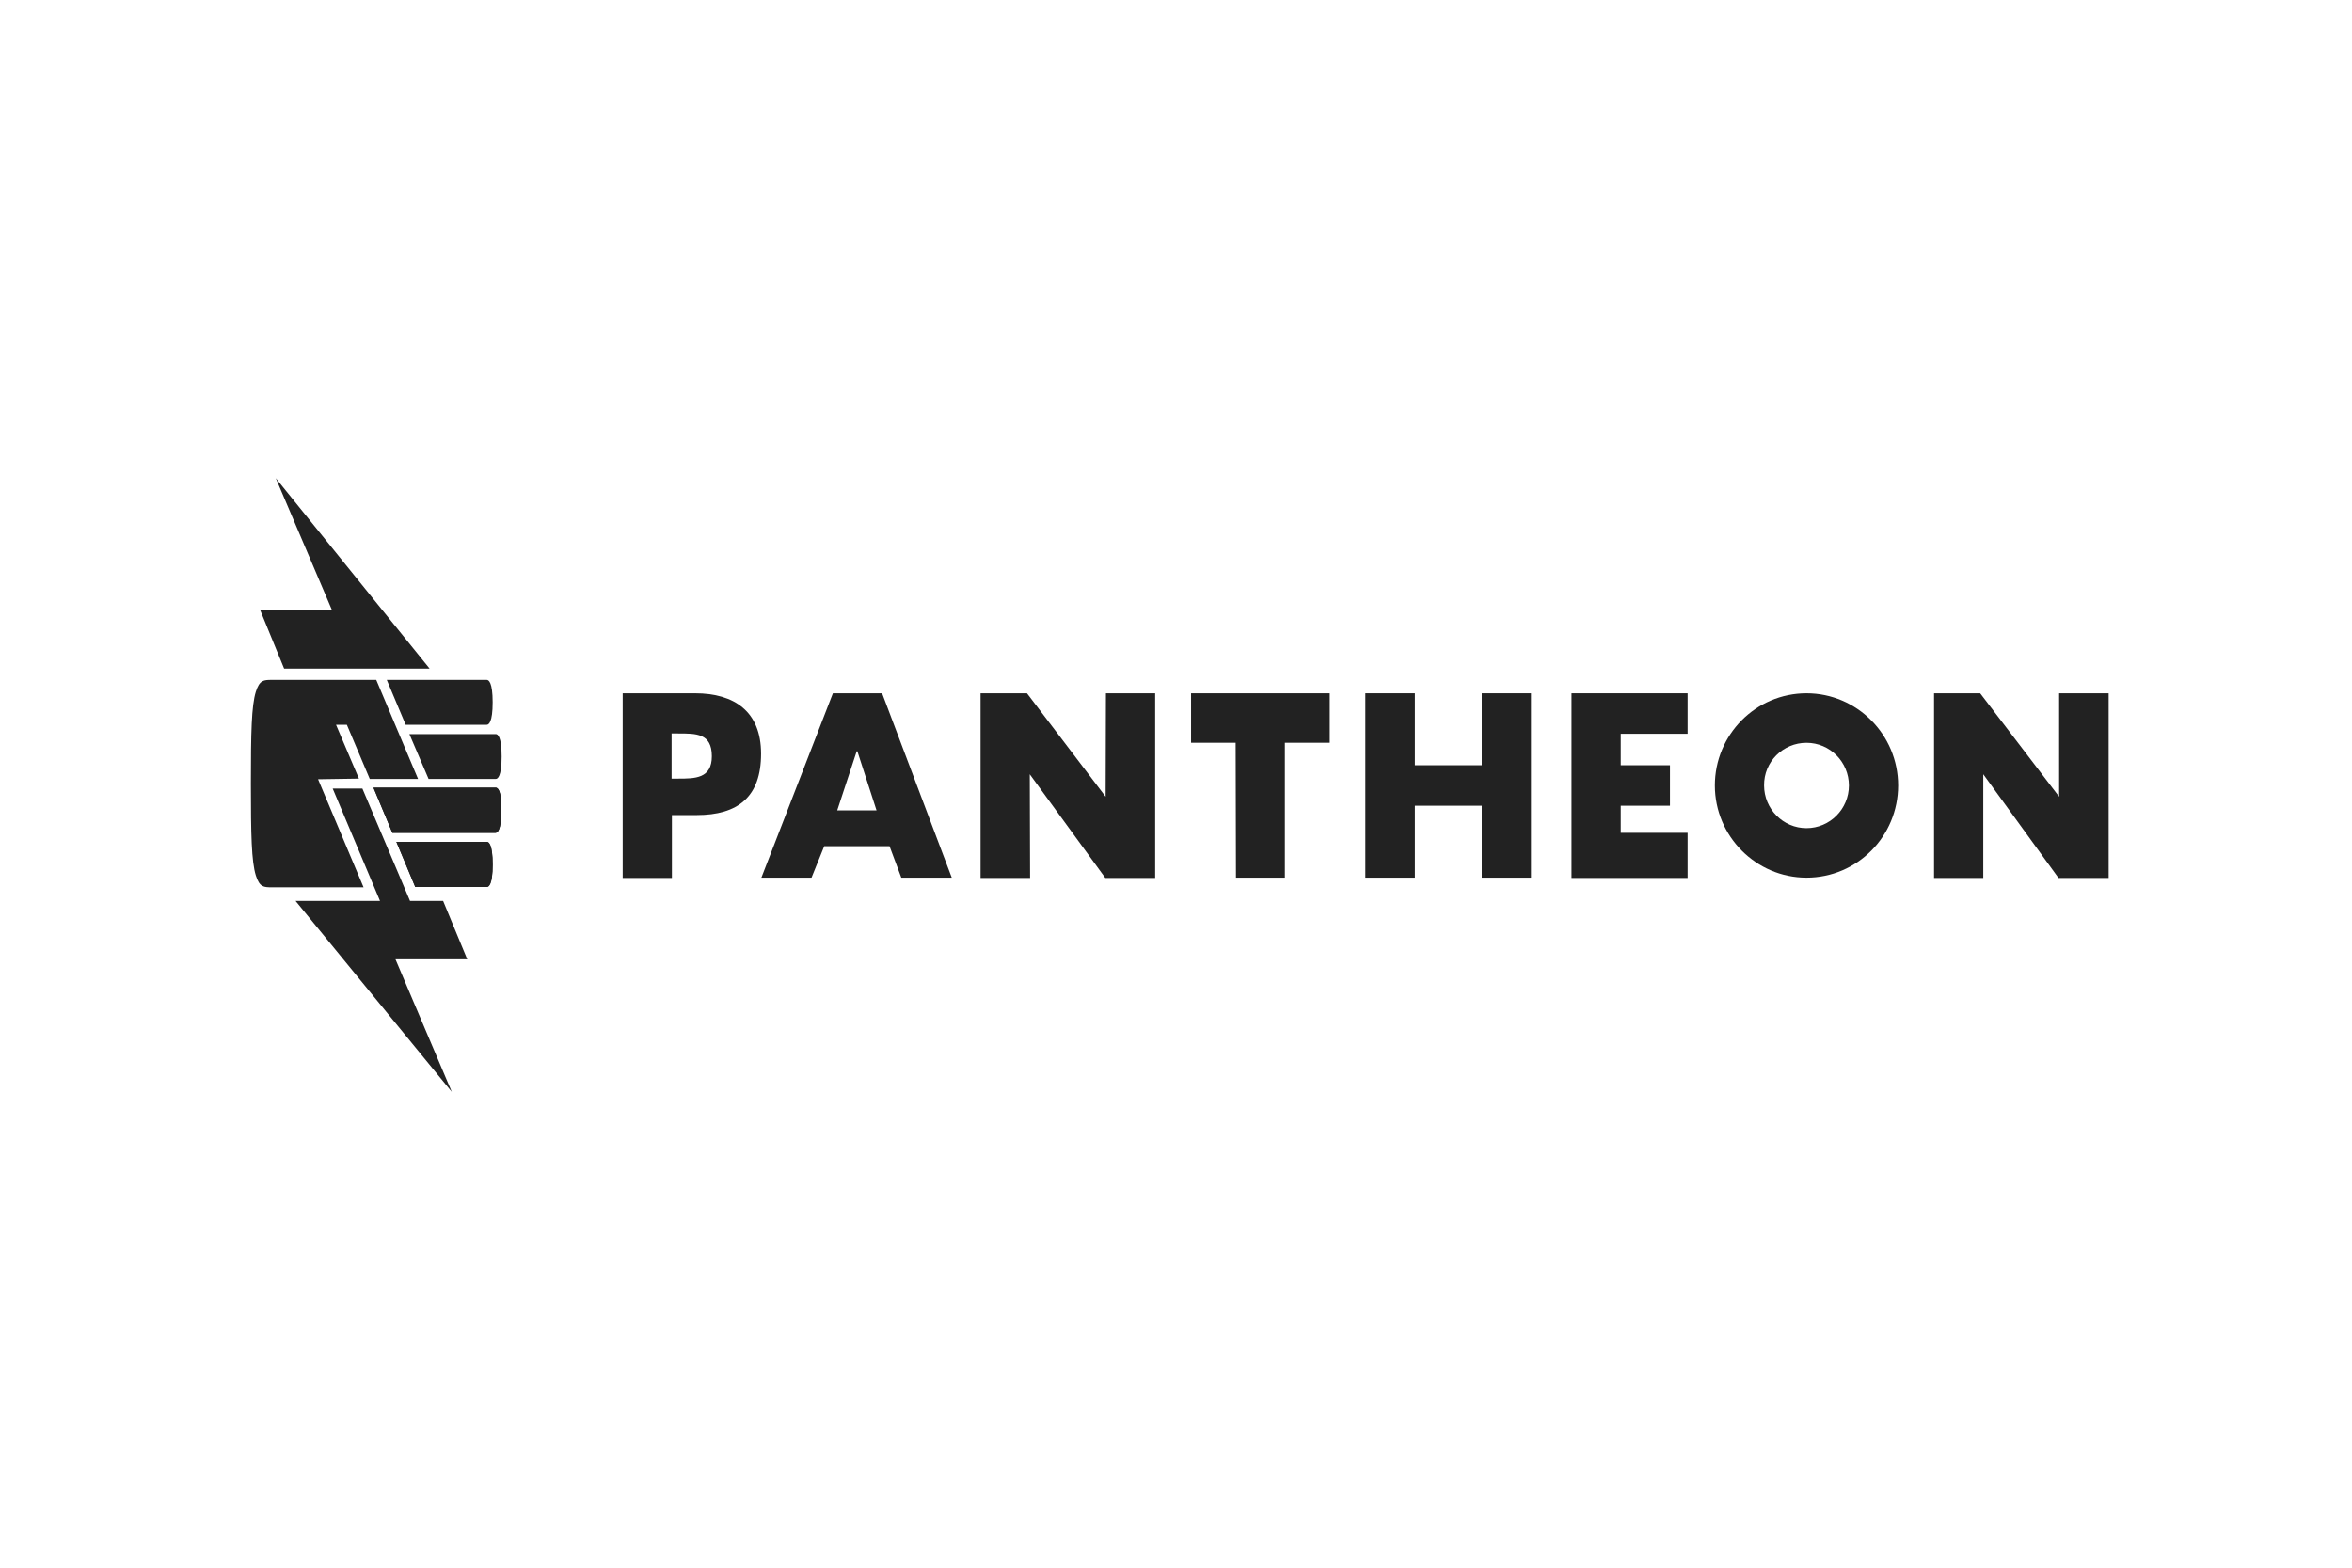 <?xml version="1.0" encoding="UTF-8"?>
<svg width="300px" height="200px" viewBox="0 0 300 200" version="1.1" xmlns="http://www.w3.org/2000/svg" xmlns:xlink="http://www.w3.org/1999/xlink">
    <title>Pantheon</title>
    <g id="Pantheon" stroke="none" stroke-width="1" fill="none" fill-rule="evenodd">
        <rect fill="#FFFFFF" x="0" y="0" width="300" height="200"></rect>
        <g id="pantheon-vector-logo" transform="translate(32, 61)" fill="#222222" fill-rule="nonzero">
            <polygon id="Path" points="3.174 0 10.361 16.872 1.2 16.872 4.241 24.3 22.8 24.3"></polygon>
            <polygon id="Path" points="27.6 61.386 24.522 53.939 20.3 53.939 14.223 39.6 10.435 39.6 16.472 53.939 5.7 53.939 25.627 78.3 18.445 61.386"></polygon>
            <g id="Group" transform="translate(0, 25.5)">
                <path d="M30.089,5.96 C30.326,5.96 30.839,5.682 30.839,3.099 C30.839,0.517 30.326,0.238 30.089,0.238 L17.335,0.238 L19.743,5.96 L30.089,5.96 Z" id="Path"></path>
                <path d="M22.666,12.873 L31.234,12.873 C31.471,12.873 31.984,12.595 31.984,10.012 C31.984,7.43 31.471,7.152 31.234,7.152 L20.217,7.152 L22.666,12.873 Z" id="Path"></path>
                <path d="M30.089,20.899 L18.559,20.899 L20.968,26.66 L30.089,26.66 C30.326,26.66 30.839,26.382 30.839,23.8 C30.839,21.177 30.326,20.899 30.089,20.899" id="Path"></path>
                <path d="M31.234,13.986 L15.637,13.986 L18.046,19.747 L31.195,19.747 C31.432,19.747 31.945,19.469 31.945,16.886 C31.984,14.264 31.471,13.986 31.234,13.986" id="Path"></path>
                <path d="M30.089,20.899 L18.559,20.899 L20.968,26.66 L30.089,26.66 C30.326,26.66 30.839,26.382 30.839,23.8 C30.839,21.177 30.326,20.899 30.089,20.899" id="Path"></path>
                <path d="M31.234,13.986 L15.637,13.986 L18.046,19.747 L31.195,19.747 C31.432,19.747 31.945,19.469 31.945,16.886 C31.984,14.264 31.471,13.986 31.234,13.986" id="Path"></path>
                <path d="M13.781,12.833 L10.859,5.96 L12.241,5.96 L15.163,12.873 L21.323,12.873 L15.992,0.238 L2.685,0.238 C1.658,0.238 1.106,0.238 0.632,1.748 C0.079,3.536 0,6.913 0,13.469 C0,20.025 0.079,23.402 0.632,25.19 C1.106,26.7 1.658,26.7 2.685,26.7 L14.373,26.7 L8.569,12.913 L13.781,12.833 Z" id="Path"></path>
                <path d="M80.514,1.947 L74.236,1.947 L65.114,25.468 L71.511,25.468 L73.13,21.455 L81.462,21.455 L82.962,25.468 L89.399,25.468 L80.514,1.947 Z M74.788,16.886 L77.276,9.337 L77.355,9.337 L79.803,16.886 L74.788,16.886 Z" id="Shape"></path>
                <path d="M56.664,1.947 L47.424,1.947 L47.424,25.508 L53.702,25.508 L53.702,17.482 L56.861,17.482 C62.113,17.482 65.075,15.178 65.075,9.655 C65.075,4.251 61.639,1.947 56.664,1.947 M54.453,12.833 L53.663,12.833 L53.663,7.072 L54.453,7.072 C56.782,7.072 58.796,7.033 58.796,9.973 C58.796,12.833 56.664,12.833 54.453,12.833" id="Shape"></path>
                <polygon id="Path" points="174.73 16.29 181.008 16.29 181.008 11.125 174.73 11.125 174.73 7.112 183.259 7.112 183.259 1.947 168.452 1.947 168.452 25.508 183.259 25.508 183.259 19.747 174.73 19.747"></polygon>
                <polygon id="Path" points="119.922 8.264 125.608 8.264 125.648 25.468 131.887 25.468 131.887 8.264 137.612 8.264 137.612 1.947 119.922 1.947"></polygon>
                <polygon id="Path" points="157 11.125 148.471 11.125 148.471 1.947 142.153 1.947 142.153 25.468 148.471 25.468 148.471 16.29 157 16.29 157 25.468 163.279 25.468 163.279 1.947 157 1.947"></polygon>
                <path d="M198.422,8.264 C201.423,8.264 203.832,10.728 203.832,13.708 C203.832,16.727 201.384,19.151 198.422,19.151 C195.421,19.151 193.012,16.688 193.012,13.708 C192.973,10.688 195.421,8.264 198.422,8.264 M198.422,1.947 C191.946,1.947 186.734,7.231 186.734,13.708 C186.734,20.184 191.986,25.468 198.422,25.468 C204.898,25.468 210.11,20.184 210.11,13.708 C210.11,7.231 204.859,1.947 198.422,1.947" id="Shape"></path>
                <polygon id="Path" points="230.644 15.138 220.574 1.947 214.691 1.947 214.691 25.508 220.969 25.508 220.969 12.277 230.565 25.508 236.961 25.508 236.961 1.947 230.644 1.947"></polygon>
                <polygon id="Path" points="109.024 15.138 98.994 1.947 93.071 1.947 93.071 25.508 99.389 25.508 99.349 12.277 108.984 25.508 115.342 25.508 115.342 1.947 109.063 1.947"></polygon>
            </g>
        </g>
    </g>
</svg>